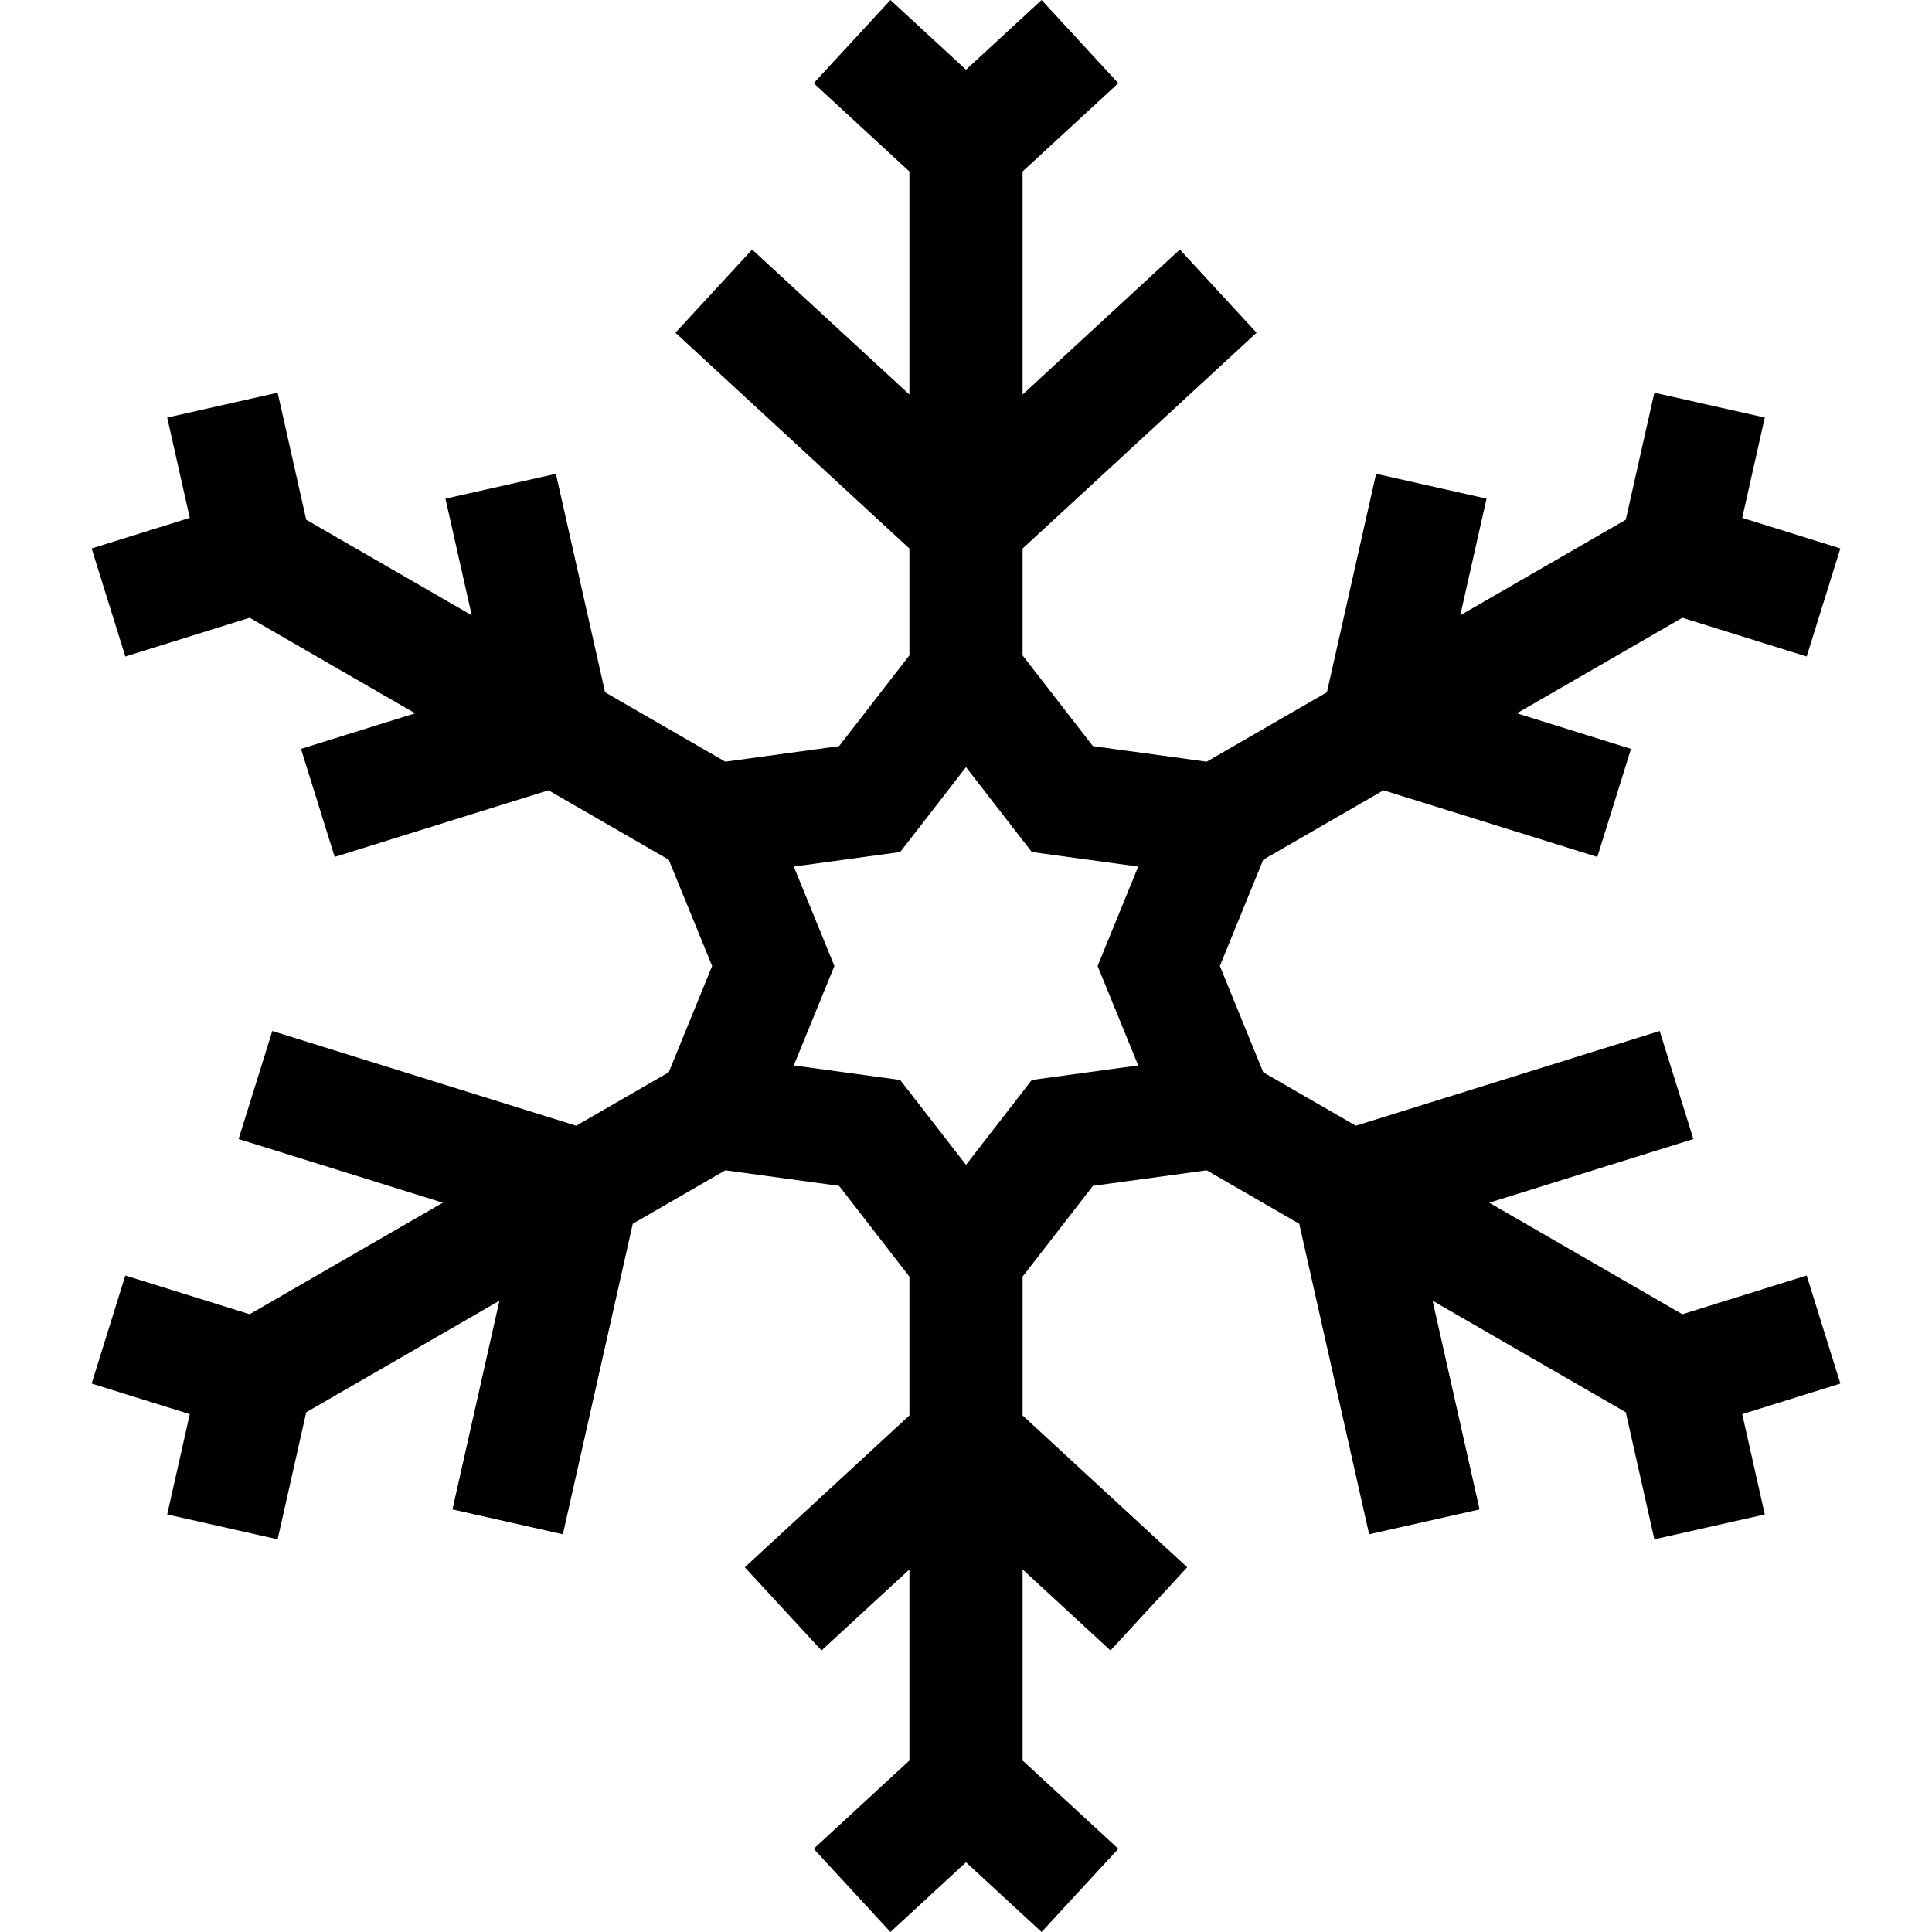 <svg id="Layer_1" enable-background="new 0 0 512.062 512.062" height="512" viewBox="0 0 512.062 512.062" width="512" xmlns="http://www.w3.org/2000/svg"><path d="m478.845 338.059-32.946 10.272-51.204-29.563 54.125-16.875-8.93-28.641-80.539 25.11-24.53-14.162-11.504-28.17 11.504-28.17 31.872-18.401 56.662 17.666 8.93-28.641-30.248-9.431 43.862-25.324 32.946 10.272 8.93-28.641-26.013-8.11 5.982-26.583-29.268-6.587-7.578 33.669-43.862 25.324 6.957-30.911-29.268-6.587-13.032 57.903-31.871 18.401-30.147-4.122-18.645-24.048v-28.324l62.015-57.194-20.338-22.053-41.677 38.437v-59.126l25.368-23.397-20.338-22.052-20.029 18.473-20.03-18.473-20.339 22.053 25.368 23.397v59.126l-41.677-38.437-20.338 22.053 62.015 57.194v28.325l-18.644 24.047-30.148 4.122-31.871-18.401-13.032-57.903-29.268 6.587 6.957 30.911-43.862-25.324-7.578-33.669-29.268 6.587 5.982 26.583-26.013 8.11 8.93 28.641 32.946-10.272 43.861 25.323-30.248 9.43 8.93 28.641 56.662-17.665 31.872 18.401 11.504 28.17-11.502 28.17-24.53 14.162-80.539-25.11-8.93 28.641 54.125 16.875-51.204 29.563-32.946-10.272-8.93 28.641 26.013 8.11-5.982 26.583 29.268 6.587 7.578-33.669 51.204-29.563-12.449 55.311 29.268 6.588 18.525-82.305 24.529-14.162 30.148 4.122 18.644 24.047v36.803l-43.63 40.238 20.339 22.053 23.291-21.48v50.648l-25.368 23.397 20.339 22.053 20.029-18.473 20.029 18.473 20.339-22.053-25.368-23.397v-50.648l23.291 21.48 20.339-22.053-43.63-40.238v-36.802l18.645-24.048 30.147-4.122 24.529 14.162 18.525 82.305 29.268-6.588-12.449-55.311 51.204 29.563 7.578 33.669 29.268-6.587-5.982-26.583 26.013-8.11zm-177.17-55.676-28.203 3.856-17.441 22.496-17.44-22.496-28.204-3.856 10.762-26.353-10.762-26.353 28.204-3.856 17.44-22.496 17.441 22.496 28.203 3.856-10.762 26.353z"/></svg>